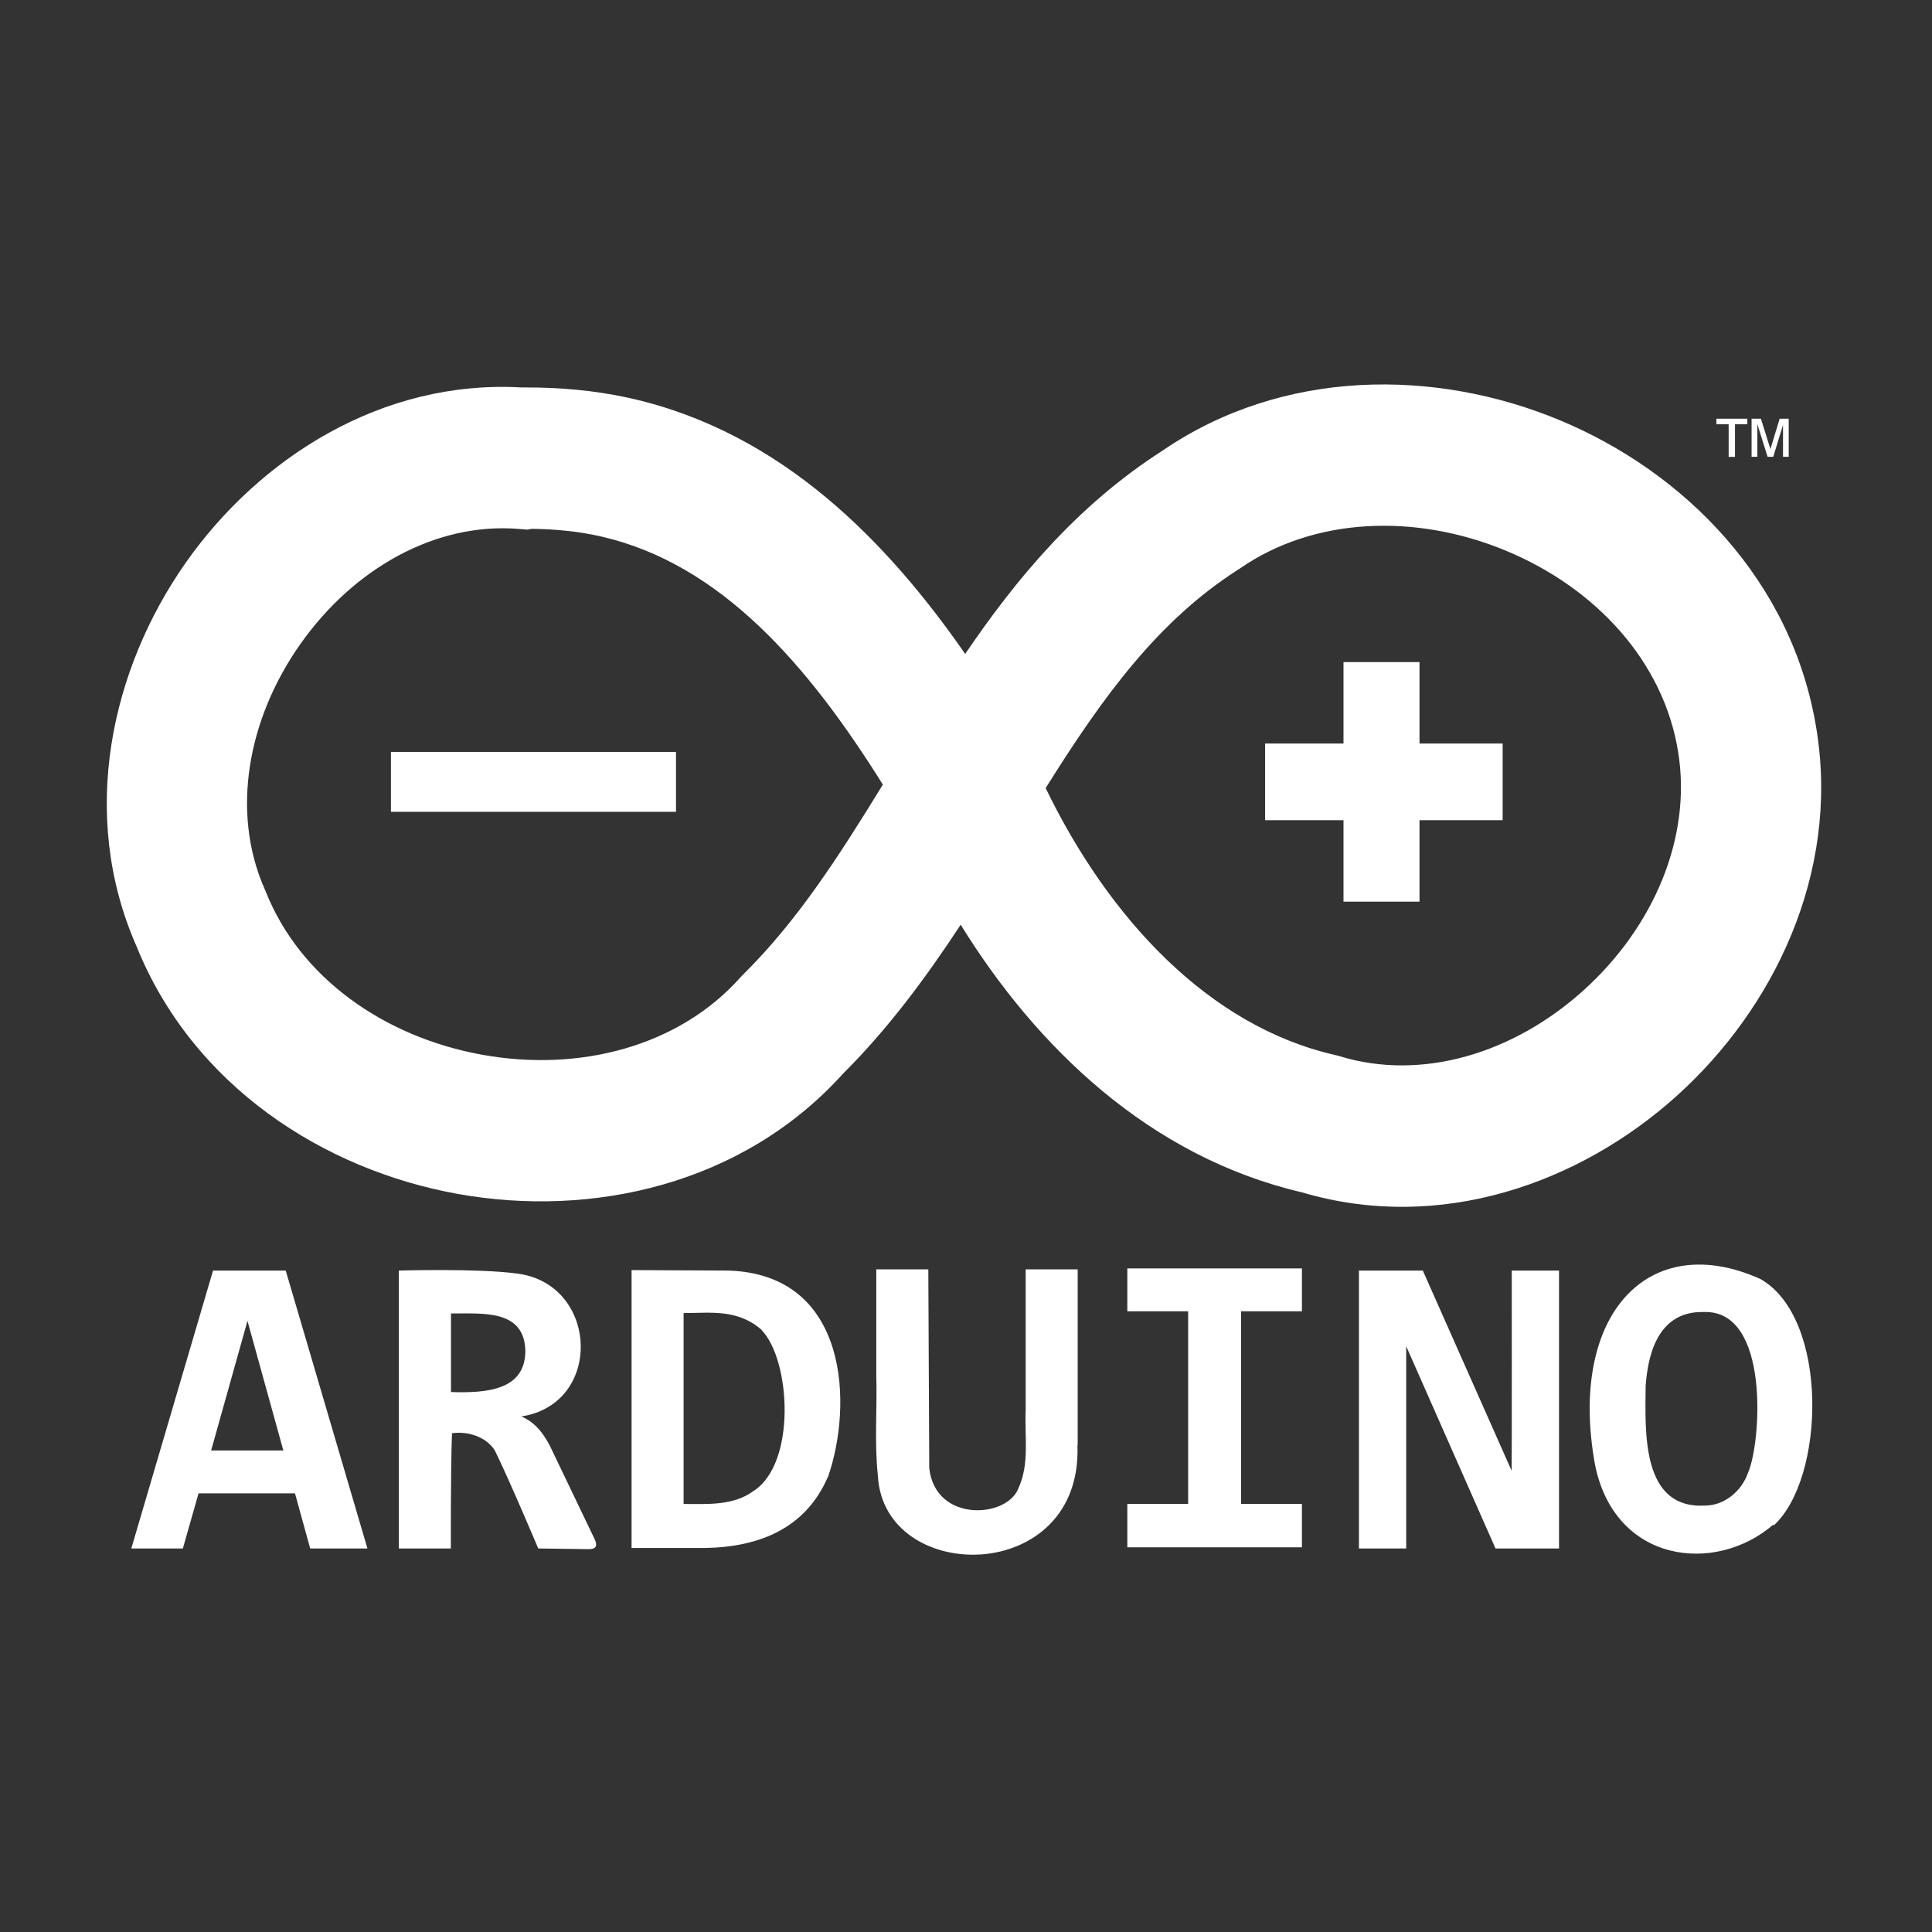 <svg width="120" height="120" viewBox="0 0 120 120" fill="none" xmlns="http://www.w3.org/2000/svg">
<rect x="0" y="0" width="120" height="120" fill="#333333" stroke="none"/>
<path d="M72.201 27.993C79.7 22.864 89.164 22.89 96.872 26.096C104.609 29.313 111.347 36.062 112.824 45.295L112.857 45.503C114.202 54.31 110.172 62.635 104.154 68.06C98.119 73.501 89.441 76.6 80.863 74.058C71.39 71.848 64.36 65.026 59.67 57.436C57.551 60.664 55.182 63.88 52.361 66.689C46.119 73.604 36.741 75.653 28.423 74.155C20.089 72.654 11.972 67.441 8.472 58.759C4.87 50.566 6.908 41.537 11.542 34.944C16.103 28.456 23.706 23.574 32.386 24.065L32.656 24.065C34.729 24.062 36.895 24.238 39.054 24.713L39.263 24.76L39.264 24.76C48.589 26.898 55.128 33.674 59.95 40.617C63.102 35.975 66.902 31.389 72.201 27.993ZM93.554 34.212C87.93 31.873 81.638 32.123 77.049 35.285L76.985 35.328L76.919 35.37C71.94 38.544 68.492 43.282 64.948 48.95C68.858 57.026 75.074 63.742 82.929 65.529L83.079 65.564L83.227 65.609C88.308 67.153 93.994 65.444 98.352 61.515C102.714 57.583 105.093 52.009 104.233 46.713L104.231 46.7C103.343 41.132 99.166 36.546 93.554 34.212ZM32.2 32.851C27.057 32.438 21.958 35.306 18.643 40.022C15.355 44.7 14.363 50.427 16.402 55.138L16.451 55.249L16.485 55.326L16.517 55.405C18.64 60.725 23.853 64.414 29.953 65.513C36.054 66.611 42.189 64.967 45.981 60.715L46.072 60.613L46.17 60.517C49.539 57.185 52.099 53.188 54.836 48.733C50.147 41.229 44.733 35.017 37.335 33.321C35.982 33.011 34.536 32.864 33.029 32.846L32.751 32.895L32.2 32.851Z" fill="white"/>
<path d="M41.987 46.703V50.423H24.282V46.703H41.987Z" fill="white"/>
<path d="M88.168 41.123V46.182H93.332V50.944H88.168V56.003H83.447V50.944H78.578V46.182H83.447V41.123H88.168Z" fill="white"/>
<path d="M19.266 96.178L18.322 92.756H12.332L11.358 96.178H8.156L13.232 78.918H17.747L22.822 96.178H19.266ZM15.371 82.042L13.114 90.092H17.599L15.371 82.042ZM33.43 96.178C33.43 96.178 31.704 92.071 30.73 90.078C30.165 89.22 29.048 88.884 28.074 89.021C27.986 91.357 28.003 96.178 28.003 96.178H24.772V78.918C24.772 78.918 29.641 78.773 32.061 79.096C37.181 79.68 37.52 87.191 32.375 87.98C33.34 88.366 33.924 89.267 34.337 90.182L36.919 95.568C37.101 95.937 37.096 96.223 36.574 96.22L33.43 96.178ZM32.63 83.962C32.616 81.299 29.975 81.596 28.012 81.581V86.462C30.329 86.541 32.586 86.302 32.63 83.962ZM51.43 91.714C49.866 95.36 46.443 96.208 43.197 96.148H39.228V78.888L45.263 78.918C52.728 79.163 52.994 87.28 51.415 91.774L51.43 91.714ZM47.299 82.593C45.794 81.29 44.142 81.556 42.46 81.556V93.415C43.935 93.415 45.543 93.534 46.797 92.612C49.468 90.915 49.128 84.487 47.292 82.597L47.299 82.593ZM66.922 89.78C67.242 98.499 54.897 98.47 54.528 91.67C54.303 89.587 54.489 87.503 54.428 85.42V78.843H57.659L57.718 91.194C58.097 94.601 62.587 94.303 63.266 92.414C63.953 90.911 63.635 89.215 63.706 87.608V78.843H66.937V89.78H66.922ZM70.02 81.447V78.784H80.865V81.447H77.088V93.411H80.865V96.104H70.02V93.411H73.797V81.447H70.02ZM92.889 96.178L87.342 83.62V96.178H84.406V78.918H88.374L93.892 91.357C93.907 90.464 93.898 78.918 93.898 78.918H96.834V96.178H92.889ZM110.151 94.69C106.566 97.8 100.31 97.116 99.071 90.985C97.374 81.671 102.376 76.314 109.34 79.439C113.619 81.864 113.383 91.848 110.151 94.765V94.69ZM105.828 81.492C102.774 81.41 102.332 84.557 102.214 86.075C102.189 88.947 101.936 93.723 105.887 93.515C107.112 93.515 108.174 92.619 108.573 91.476C109.377 89.676 109.983 81.343 105.828 81.492ZM106.61 26.005V26.353H107.37V28.377H107.763V26.353H108.53V26.005H106.61ZM108.794 26.005V28.371H109.153V26.348L109.787 28.371H110.141L110.746 26.392V28.371H111.1V26.005H110.539L109.964 27.895L109.374 26.005H108.794Z" fill="white"/>
</svg>
